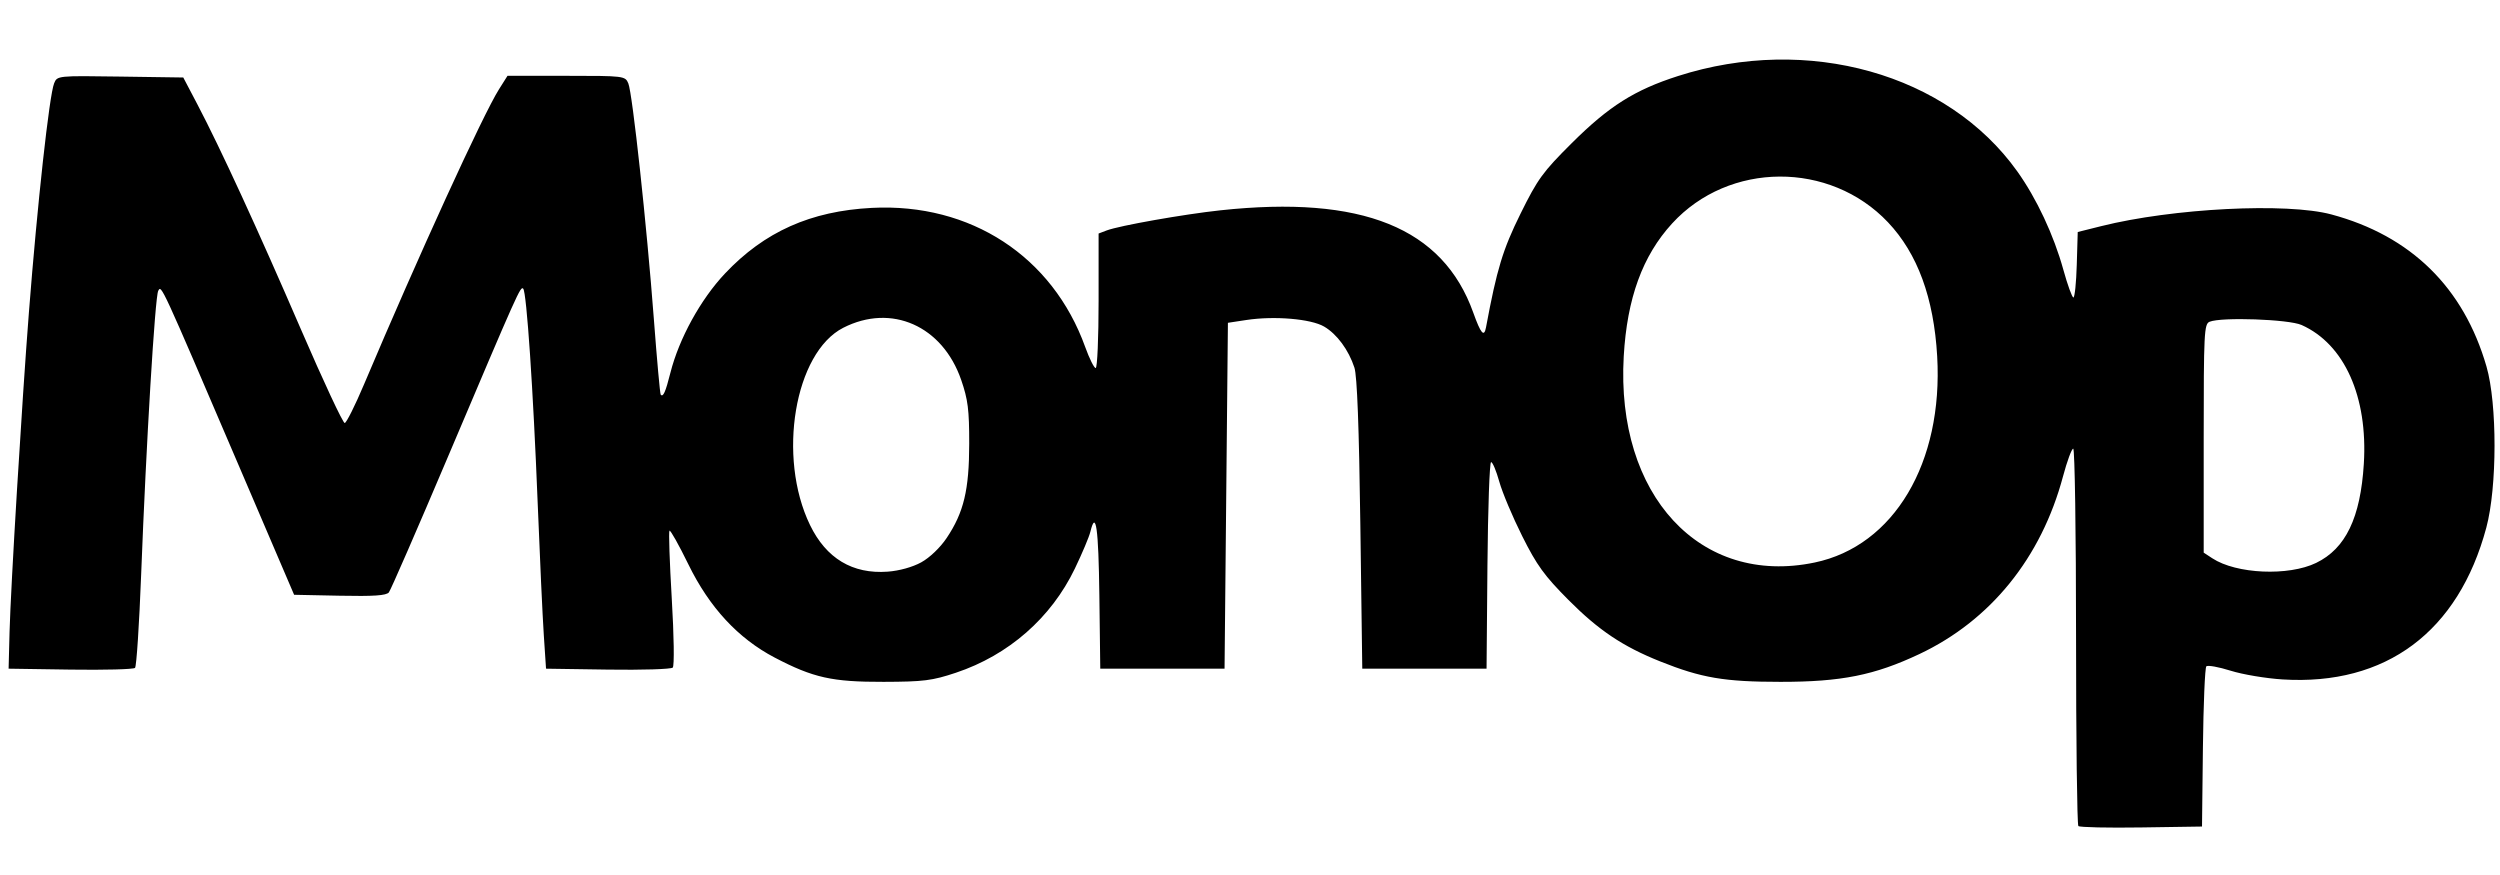 <?xml version="1.0" encoding="UTF-8" standalone="no"?>
<!-- Created with Inkscape (http://www.inkscape.org/) -->

<svg
   xmlns:dc="http://purl.org/dc/elements/1.1/"
   xmlns:cc="http://creativecommons.org/ns#"
   xmlns:rdf="http://www.w3.org/1999/02/22-rdf-syntax-ns#"
   xmlns:svg="http://www.w3.org/2000/svg"
   xmlns="http://www.w3.org/2000/svg"
   xmlns:sodipodi="http://sodipodi.sourceforge.net/DTD/sodipodi-0.dtd"
   xmlns:inkscape="http://www.inkscape.org/namespaces/inkscape"
   width="1000"
   height="350"
   id="svg2"
   version="1.1"
   inkscape:version="0.48.4 r9939"
   sodipodi:docname="Novo documento 1">
  <defs
     id="defs4" />
  <sodipodi:namedview
     id="base"
     pagecolor="#ffffff"
     bordercolor="#666666"
     borderopacity="1.0"
     inkscape:pageopacity="0.0"
     inkscape:pageshadow="2"
     inkscape:zoom="0.7"
     inkscape:cx="546.33001"
     inkscape:cy="65.149749"
     inkscape:document-units="px"
     inkscape:current-layer="layer1"
     showgrid="false"
     inkscape:window-width="1615"
     inkscape:window-height="1026"
     inkscape:window-x="65"
     inkscape:window-y="24"
     inkscape:window-maximized="1" />
  <g
     inkscape:label="Camada 1"
     inkscape:groupmode="layer"
     id="layer1"
     transform="translate(0,-702.362)">
    <path
       style="fill:#000000"
       d="m 831.346,1032.786 c -0.509,-0.509 -0.925,-34.683 -0.925,-75.942 0,-41.259 -0.507,-75.017 -1.127,-75.017 -0.62,0 -2.459,4.988 -4.087,11.085 -8.685,32.53 -28.959,57.617 -57.428,71.063 -17.963,8.484 -31.24,11.142 -55.594,11.129 -22.472,-0.012 -31.577,-1.559 -48.105,-8.171 -14.953,-5.982 -24.623,-12.46 -36.664,-24.562 -9.7,-9.749 -12.661,-13.834 -18.538,-25.572 -3.846,-7.683 -7.971,-17.486 -9.166,-21.783 -1.195,-4.297 -2.669,-7.813 -3.276,-7.813 -0.607,0 -1.264,18.592 -1.459,41.315 l -0.355,41.315 -24.856,0 -24.856,0 -0.773,-57.774 c -0.521,-38.912 -1.293,-59.361 -2.365,-62.635 -2.332,-7.117 -7,-13.442 -12.132,-16.44 -5.295,-3.092 -19.897,-4.326 -31.084,-2.627 l -7.39,1.123 -0.672,69.177 -0.672,69.177 -24.856,0 -24.856,0 -0.362,-29.223 c -0.336,-27.128 -1.394,-34.618 -3.604,-25.528 -0.494,2.032 -3.282,8.65 -6.195,14.706 -9.495,19.74 -26.517,34.639 -47.614,41.675 -9.475,3.16 -12.898,3.591 -28.887,3.636 -20.588,0.058 -28.129,-1.623 -43.584,-9.716 -14.612,-7.651 -26.099,-20.064 -34.515,-37.295 -3.792,-7.763 -7.19,-13.818 -7.552,-13.456 -0.362,0.362 0.048,12.568 0.911,27.125 0.893,15.066 1.064,26.972 0.397,27.639 -0.645,0.645 -12.313,1.007 -25.93,0.805 l -24.758,-0.367 -0.892,-13.436 c -0.491,-7.39 -1.598,-31.272 -2.46,-53.072 -1.782,-45.052 -4.422,-84.136 -5.775,-85.488 -1.093,-1.093 -1.814,0.516 -30.156,67.35 -12.222,28.82 -22.83,53.172 -23.574,54.116 -1.006,1.277 -6.035,1.621 -19.632,1.344 l -18.279,-0.373 -22.169,-51.76 c -31.34,-73.173 -30.884,-72.182 -32.181,-69.835 -1.289,2.333 -4.818,60.943 -6.834,113.515 -0.765,19.942 -1.866,36.734 -2.447,37.316 -0.581,0.581 -12.198,0.892 -25.815,0.69 L 3.442,969.832 3.823,955.053 c 0.456,-17.699 4.955,-91.976 7.731,-127.641 3.39,-43.546 8.173,-87.005 10.097,-91.73 1.238,-3.041 1.339,-3.051 26.45,-2.687 l 25.208,0.366 5.646,10.749 c 9.176,17.469 24.092,49.876 41.433,90.02 8.938,20.691 16.814,37.541 17.504,37.443 0.689,-0.098 4.161,-7.051 7.714,-15.451 21.71,-51.325 47.583,-107.893 53.99,-118.041 l 3.403,-5.391 23.525,0 c 23.123,0 23.547,0.052 24.8,3.023 1.657,3.93 7.376,56.714 10.227,94.387 1.23,16.257 2.458,29.811 2.728,30.119 0.984,1.12 1.916,-0.981 3.885,-8.754 3.468,-13.694 12.082,-29.36 21.816,-39.679 15.785,-16.733 34.303,-25.012 58.766,-26.27 39.464,-2.031 72.282,19.376 85.343,55.669 1.662,4.619 3.546,8.397 4.186,8.397 0.64,0 1.164,-12.107 1.164,-26.905 l 0,-26.905 3.266,-1.242 c 4.985,-1.895 30.763,-6.459 45.386,-8.034 56.735,-6.114 89.064,6.956 101.214,40.917 3.028,8.464 4.338,9.981 5.097,5.905 4.35,-23.355 6.702,-31.101 13.816,-45.492 6.861,-13.88 8.89,-16.672 20.522,-28.242 14.841,-14.762 25.09,-21.231 42.467,-26.808 51.903,-16.655 107.812,-0.949 135.689,38.119 7.759,10.873 14.616,25.508 18.449,39.378 1.684,6.091 3.493,11.079 4.02,11.085 0.527,0.006 1.132,-5.885 1.344,-13.09 l 0.385,-13.1 9.405,-2.351 c 28.637,-7.159 74.17,-9.475 92.036,-4.681 31.832,8.541 52.929,29.221 62.063,60.836 4.319,14.949 4.286,48.196 -0.063,64.432 -11.166,41.679 -40.172,63.301 -81.479,60.738 -6.653,-0.413 -16.015,-1.985 -20.805,-3.493 -4.79,-1.508 -9.162,-2.29 -9.716,-1.737 -0.553,0.553 -1.168,15.195 -1.367,32.538 l -0.361,31.533 -24.267,0.365 c -13.347,0.201 -24.683,-0.051 -25.192,-0.56 z M 368.505,927.288 c 3.38,-1.859 7.581,-5.879 10.147,-9.707 6.868,-10.25 9.018,-19.236 9.035,-37.769 0.013,-13.537 -0.501,-17.62 -3.2,-25.452 -7.47,-21.675 -27.909,-30.724 -47.184,-20.89 -19.468,9.932 -26.495,51.668 -13.288,78.918 6.466,13.341 17.006,19.666 31.055,18.637 4.632,-0.339 9.952,-1.819 13.436,-3.735 z m 557.96,0.232 c 11.807,-5.716 17.734,-18.04 19.067,-39.647 1.657,-26.851 -7.773,-47.874 -24.902,-55.514 -5.151,-2.297 -32.054,-3.244 -36.8,-1.295 -2.174,0.893 -2.351,4.405 -2.351,46.659 l 0,45.693 3.447,2.259 c 9.605,6.294 30.439,7.219 41.54,1.846 z M 725.891,927.363 c 31.689,-6.63 51.435,-39.881 48.983,-82.485 -1.345,-23.364 -7.852,-41.096 -19.665,-53.587 -23.247,-24.58 -63.631,-24.366 -86.359,0.458 -11.838,12.93 -18.017,29.892 -19.354,53.129 -3.199,55.583 30.592,92.067 76.395,82.485 z"
       id="path3050"
       inkscape:connector-curvature="0" />
  </g>
</svg>
